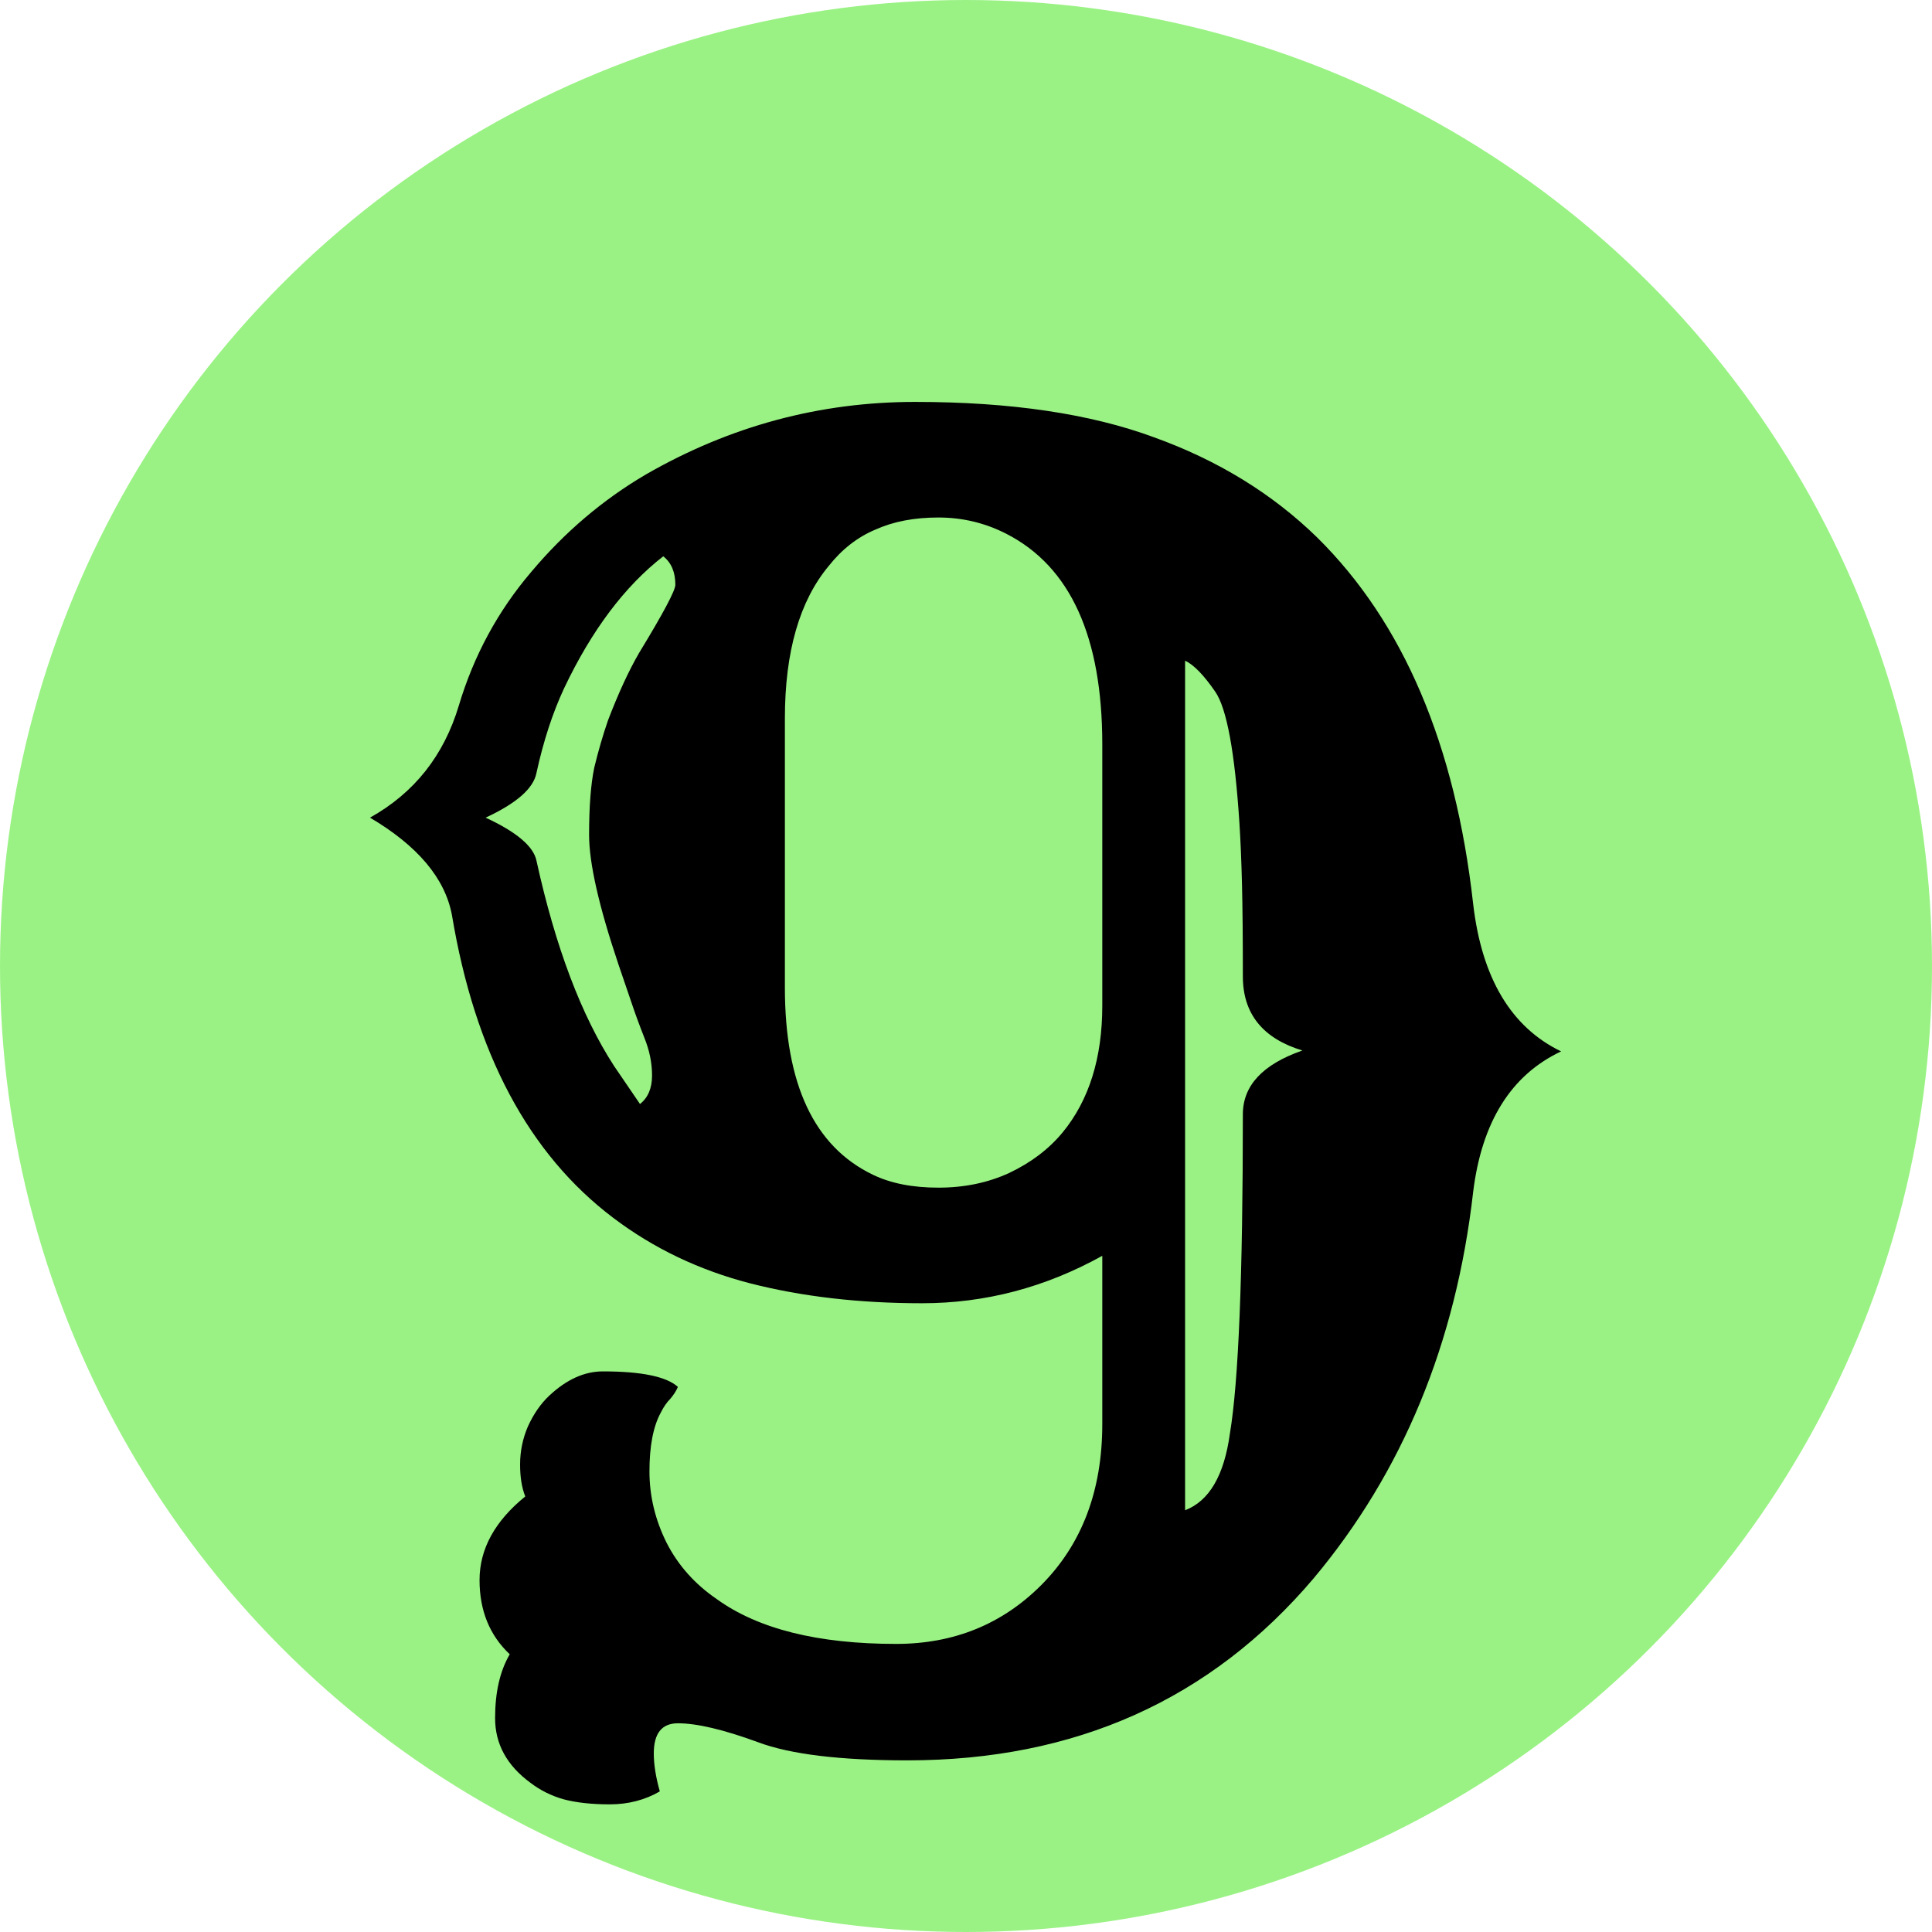 <svg width="70" height="70" viewBox="0 0 70 70" fill="none" xmlns="http://www.w3.org/2000/svg">
<circle cx="35" cy="35" r="35" fill="#3AE60F" fill-opacity="0.51"/>
<path d="M23.906 64.906C23.365 65.219 22.76 65.375 22.094 65.375C21.427 65.375 20.865 65.312 20.406 65.188C19.969 65.062 19.573 64.865 19.219 64.594C18.365 63.969 17.938 63.188 17.938 62.25C17.938 61.312 18.115 60.542 18.469 59.938C17.74 59.25 17.375 58.354 17.375 57.25C17.375 56.125 17.927 55.115 19.031 54.219C18.906 53.906 18.844 53.521 18.844 53.062C18.844 52.583 18.938 52.125 19.125 51.688C19.333 51.229 19.594 50.854 19.906 50.562C20.531 49.979 21.177 49.688 21.844 49.688C23.24 49.688 24.146 49.875 24.562 50.25C24.5 50.396 24.406 50.542 24.281 50.688C24.156 50.812 24.042 50.979 23.938 51.188C23.667 51.688 23.531 52.396 23.531 53.312C23.531 54.208 23.74 55.073 24.156 55.906C24.573 56.719 25.177 57.396 25.969 57.938C27.469 59.021 29.635 59.562 32.469 59.562C34.552 59.562 36.302 58.854 37.719 57.438C39.198 55.958 39.938 54.01 39.938 51.594V45.5C37.875 46.646 35.698 47.219 33.406 47.219C31.135 47.219 29.062 46.979 27.188 46.5C25.333 46.021 23.677 45.229 22.219 44.125C19.156 41.812 17.208 38.156 16.375 33.156C16.125 31.823 15.135 30.646 13.406 29.625C15.01 28.729 16.083 27.375 16.625 25.562C17.167 23.75 18.042 22.135 19.25 20.719C20.458 19.281 21.844 18.104 23.406 17.188C26.448 15.438 29.698 14.562 33.156 14.562C36.615 14.562 39.5 14.99 41.812 15.844C44.125 16.677 46.094 17.885 47.719 19.469C50.844 22.552 52.729 26.979 53.375 32.75C53.688 35.438 54.75 37.219 56.562 38.094C54.75 38.948 53.688 40.646 53.375 43.188C52.75 48.667 50.823 53.333 47.594 57.188C43.865 61.583 38.958 63.781 32.875 63.781C30.438 63.781 28.635 63.562 27.469 63.125C26.219 62.667 25.25 62.438 24.562 62.438C23.979 62.438 23.688 62.802 23.688 63.531C23.688 63.927 23.76 64.385 23.906 64.906ZM31.625 42.562C32.271 42.875 33.062 43.031 34 43.031C34.938 43.031 35.792 42.854 36.562 42.5C37.354 42.125 38 41.635 38.5 41.031C39.458 39.865 39.938 38.333 39.938 36.438V26.969C39.938 23.073 38.781 20.531 36.469 19.344C35.698 18.948 34.875 18.75 34 18.75C33.125 18.75 32.365 18.896 31.719 19.188C31.073 19.458 30.51 19.896 30.031 20.5C28.969 21.771 28.438 23.615 28.438 26.031V35.781C28.438 39.281 29.5 41.542 31.625 42.562ZM23.188 40C23.479 39.771 23.625 39.427 23.625 38.969C23.625 38.51 23.531 38.052 23.344 37.594C23.156 37.115 23 36.688 22.875 36.312L22.406 34.938C21.698 32.833 21.344 31.271 21.344 30.25C21.344 29.229 21.406 28.417 21.531 27.812C21.677 27.208 21.844 26.635 22.031 26.094C22.406 25.115 22.781 24.302 23.156 23.656C24.031 22.219 24.469 21.396 24.469 21.188C24.469 20.729 24.323 20.385 24.031 20.156C22.635 21.24 21.438 22.833 20.438 24.938C20.021 25.833 19.688 26.854 19.438 28C19.333 28.562 18.719 29.104 17.594 29.625C18.719 30.146 19.333 30.667 19.438 31.188C20.125 34.312 21.062 36.792 22.25 38.625L23.188 40ZM45.031 40.375C45.031 39.333 45.75 38.562 47.188 38.062C45.75 37.625 45.031 36.729 45.031 35.375C45.031 34.021 45.021 32.917 45 32.062C44.979 31.208 44.948 30.458 44.906 29.812C44.74 27.25 44.448 25.667 44.031 25.062C43.615 24.458 43.25 24.083 42.938 23.938V54.719C43.812 54.385 44.354 53.458 44.562 51.938C44.875 50.062 45.031 46.208 45.031 40.375Z" fill="black"/>
</svg>
